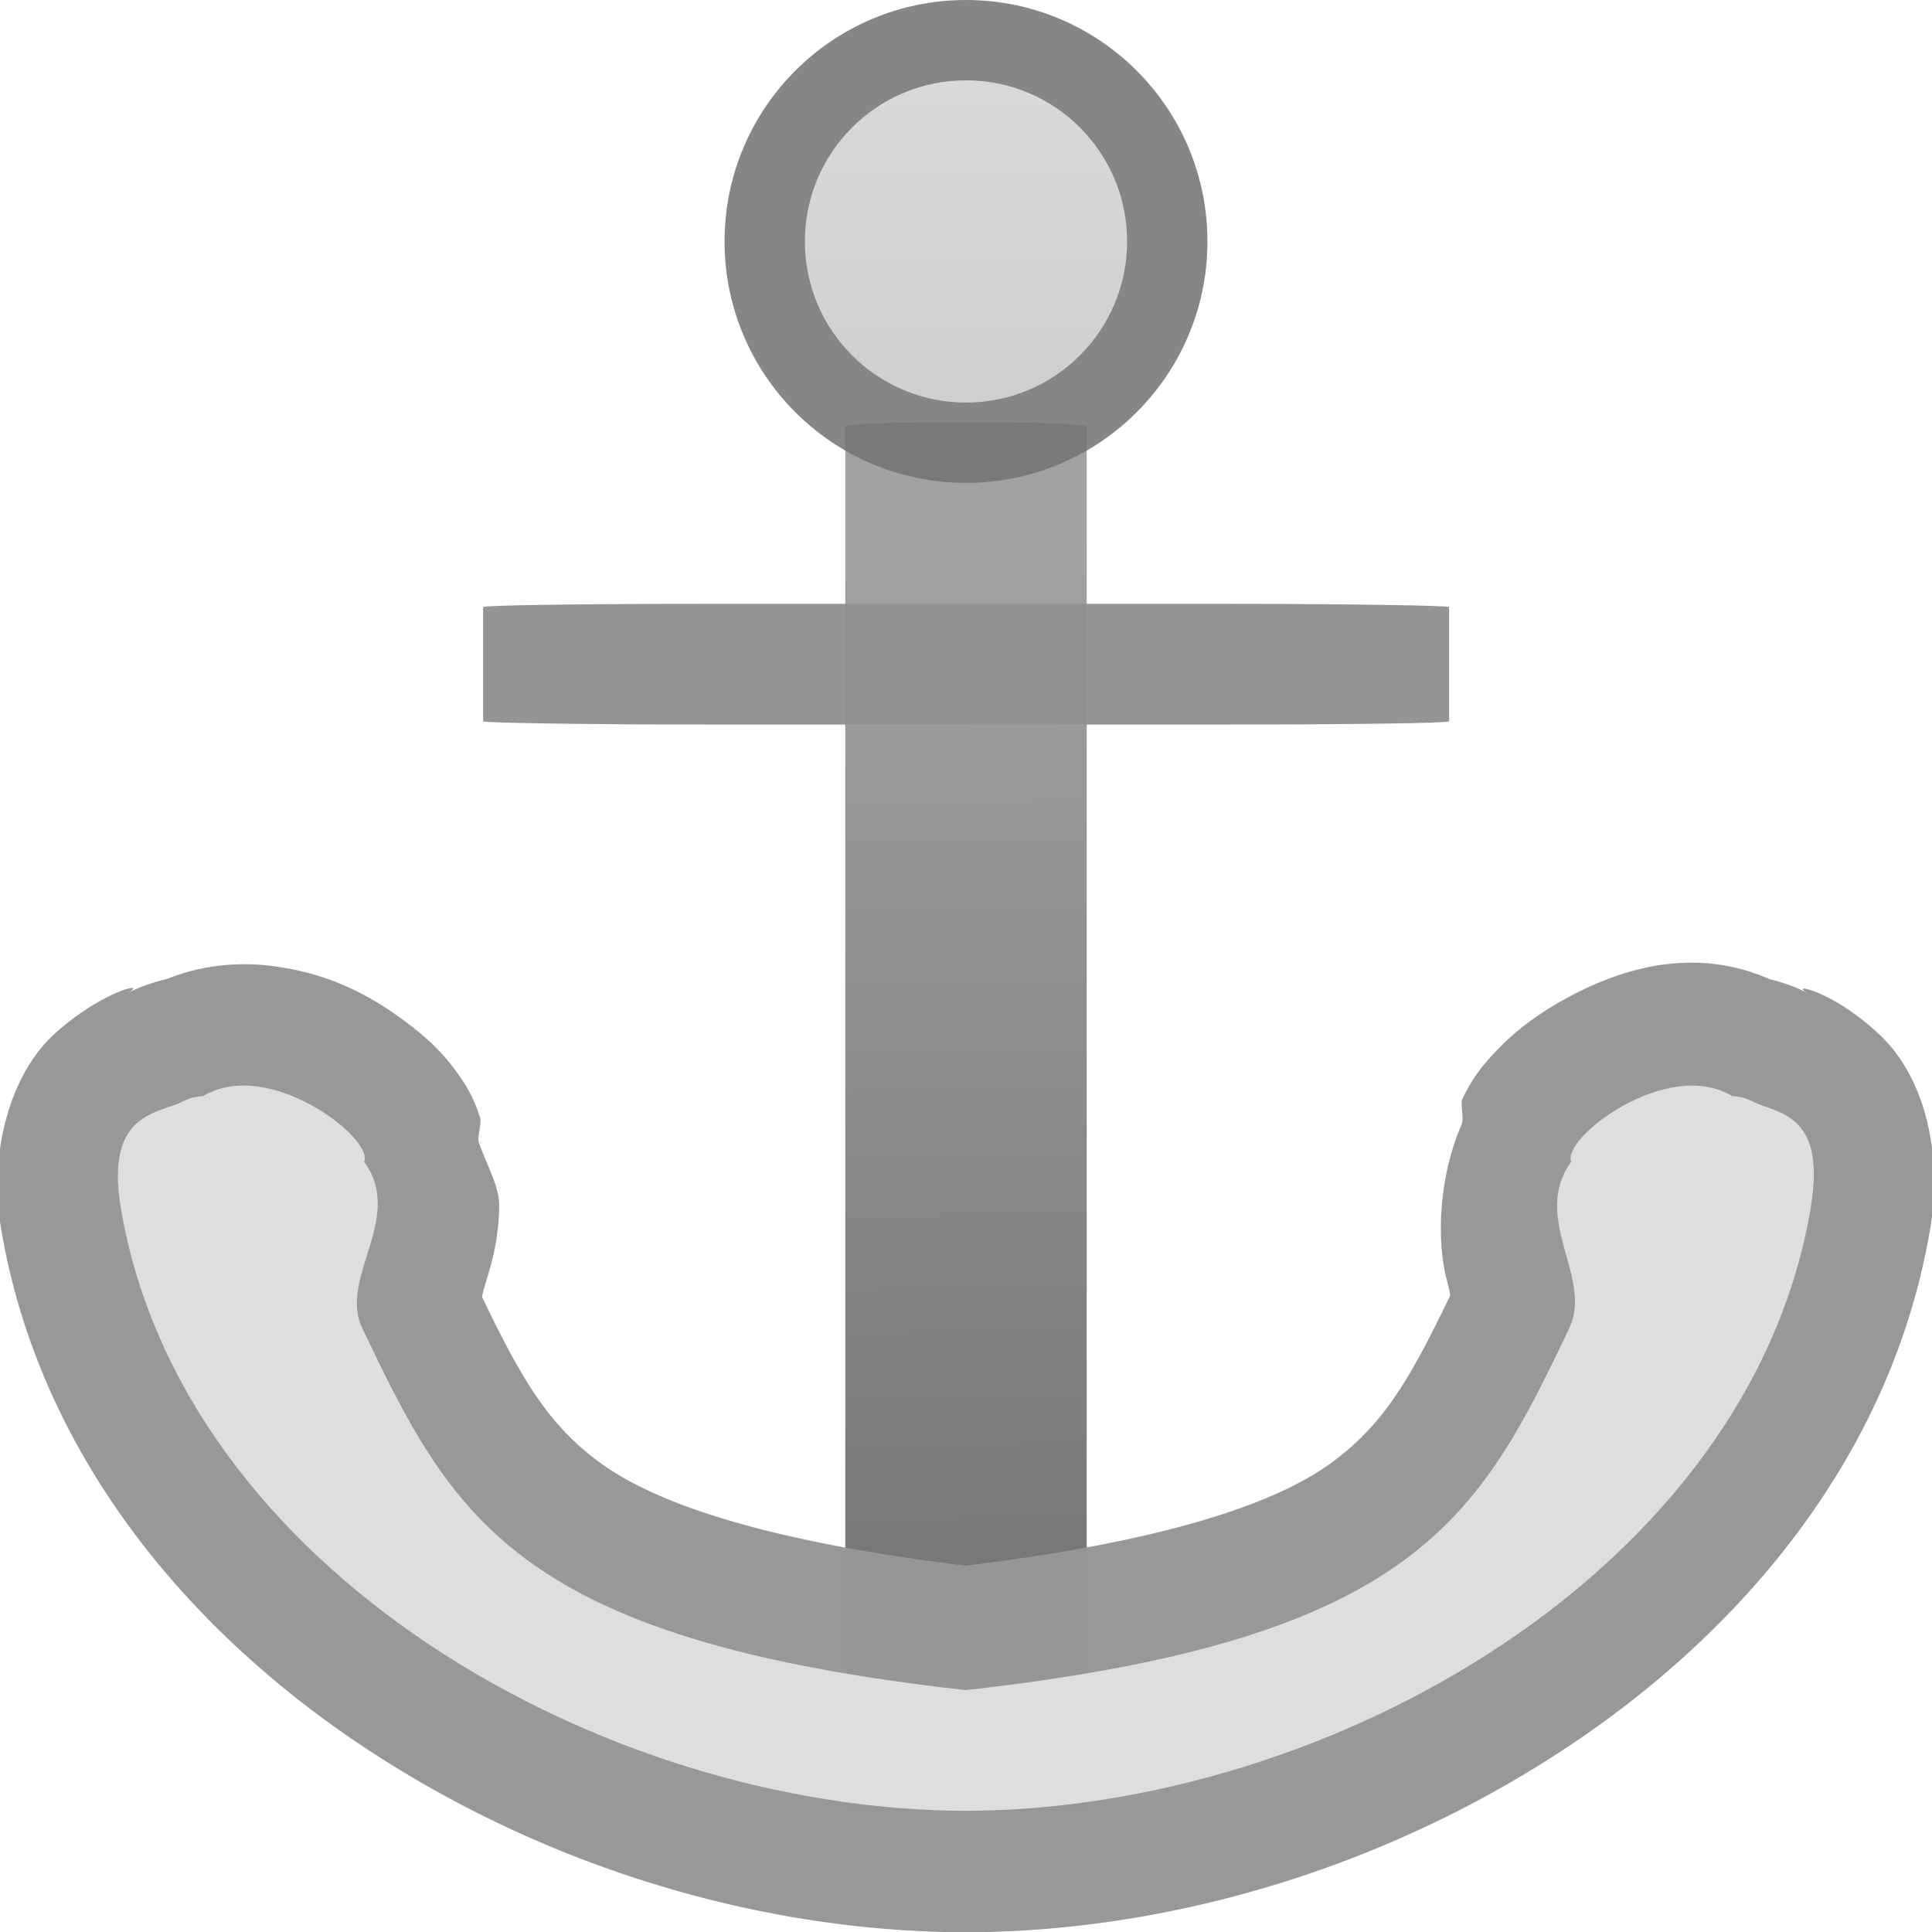 <svg height="16" viewBox="0 0 4.233 4.233" width="16" xmlns="http://www.w3.org/2000/svg" xmlns:xlink="http://www.w3.org/1999/xlink"><linearGradient id="a" gradientUnits="userSpaceOnUse" x1="4.233" x2="4.233" y1="1.764" y2=".265"><stop offset="0" stop-color="#cfcfcf"/><stop offset="1" stop-color="#dadada"/></linearGradient><linearGradient id="b" gradientTransform="matrix(.317 0 0 .25 -1.136 -65.783)" gradientUnits="userSpaceOnUse" x1="16.903" x2="16.675" y1="293.135" y2="272.554"><stop offset="0" stop-color="#717171"/><stop offset="1" stop-color="#9c9c9c" stop-opacity=".94"/></linearGradient><g transform="matrix(.5 0 0 .5 -0 -0)"><rect fill="url(#b)" height="6.085" rx=".318" ry=".018" stroke-width=".25" width="1.058" x="3.704" y="1.852"/><rect fill="#909090" fill-opacity=".957" height=".529" rx=".968" ry=".014" stroke-width=".25" width="4.233" x="2.117" y="2.646"/><circle cx="4.233" cy="1.058" fill="#727272" fill-opacity=".859" r="1.058"/><circle cx="4.233" cy="1.058" fill="url(#a)" r=".706"/><g transform="matrix(.529 0 0 .529 0 0)"><path d="m13.807 7.986c-.328.04-.62.166-.846.291-.226.125-.413.262-.588.451-.087.094-.176.198-.26.377-.018.039.014.152-.004.205-.219.504-.192 1.042-.127 1.281.077.284-.006.219.109-.023-.372.781-.591 1.207-1.068 1.553-.46.334-1.369.647-3.023.848-1.654-.2-2.563-.514-3.023-.848-.477-.346-.696-.772-1.068-1.553.124.261.029.338.115.055.043-.142.109-.349.111-.639.001-.159-.108-.343-.17-.525-.01-.058.026-.155.012-.199-.054-.175-.123-.281-.188-.371-.129-.181-.259-.295-.404-.406-.291-.223-.639-.417-1.121-.48-.325-.043-.732-.006-1.102.217l.486-.145c-.186.006-.406.054-.604.158.212-.112-.17-.043-.576.316s-.558 1.038-.461 1.617c.306 1.838 1.506 3.304 2.988 4.293 1.482.989 3.271 1.543 5.002 1.547a1.006 1.006 0 0 0 .004 0c1.731-.004 3.52-.558 5.002-1.547 1.482-.989 2.682-2.455 2.988-4.293.094-.567-.023-1.218-.42-1.594-.397-.376-.778-.441-.586-.34-.197-.104-.418-.152-.604-.158l.486.145c-.371-.224-.735-.272-1.062-.232z" fill="#979797" fill-opacity=".988"/><path d="m2.131 9c-.157-.021-.314-.001-.449.08-.057.002-.112.015-.166.043-.194.103-.648.083-.516.877.5 3 3.979 4.993 7 5 3.021-.007 6.5-2 7-5 .132-.794-.29-.774-.484-.877-.054-.028-.109-.041-.166-.043-.54-.326-1.421.353-1.334.543-.34.464.182.961-.016 1.377-.751 1.577-1.276 2.585-5 3-3.724-.415-4.249-1.423-5-3-.198-.416.356-.913.016-1.377.065-.142-.413-.561-.885-.623z" fill="#dedede"/></g></g></svg>